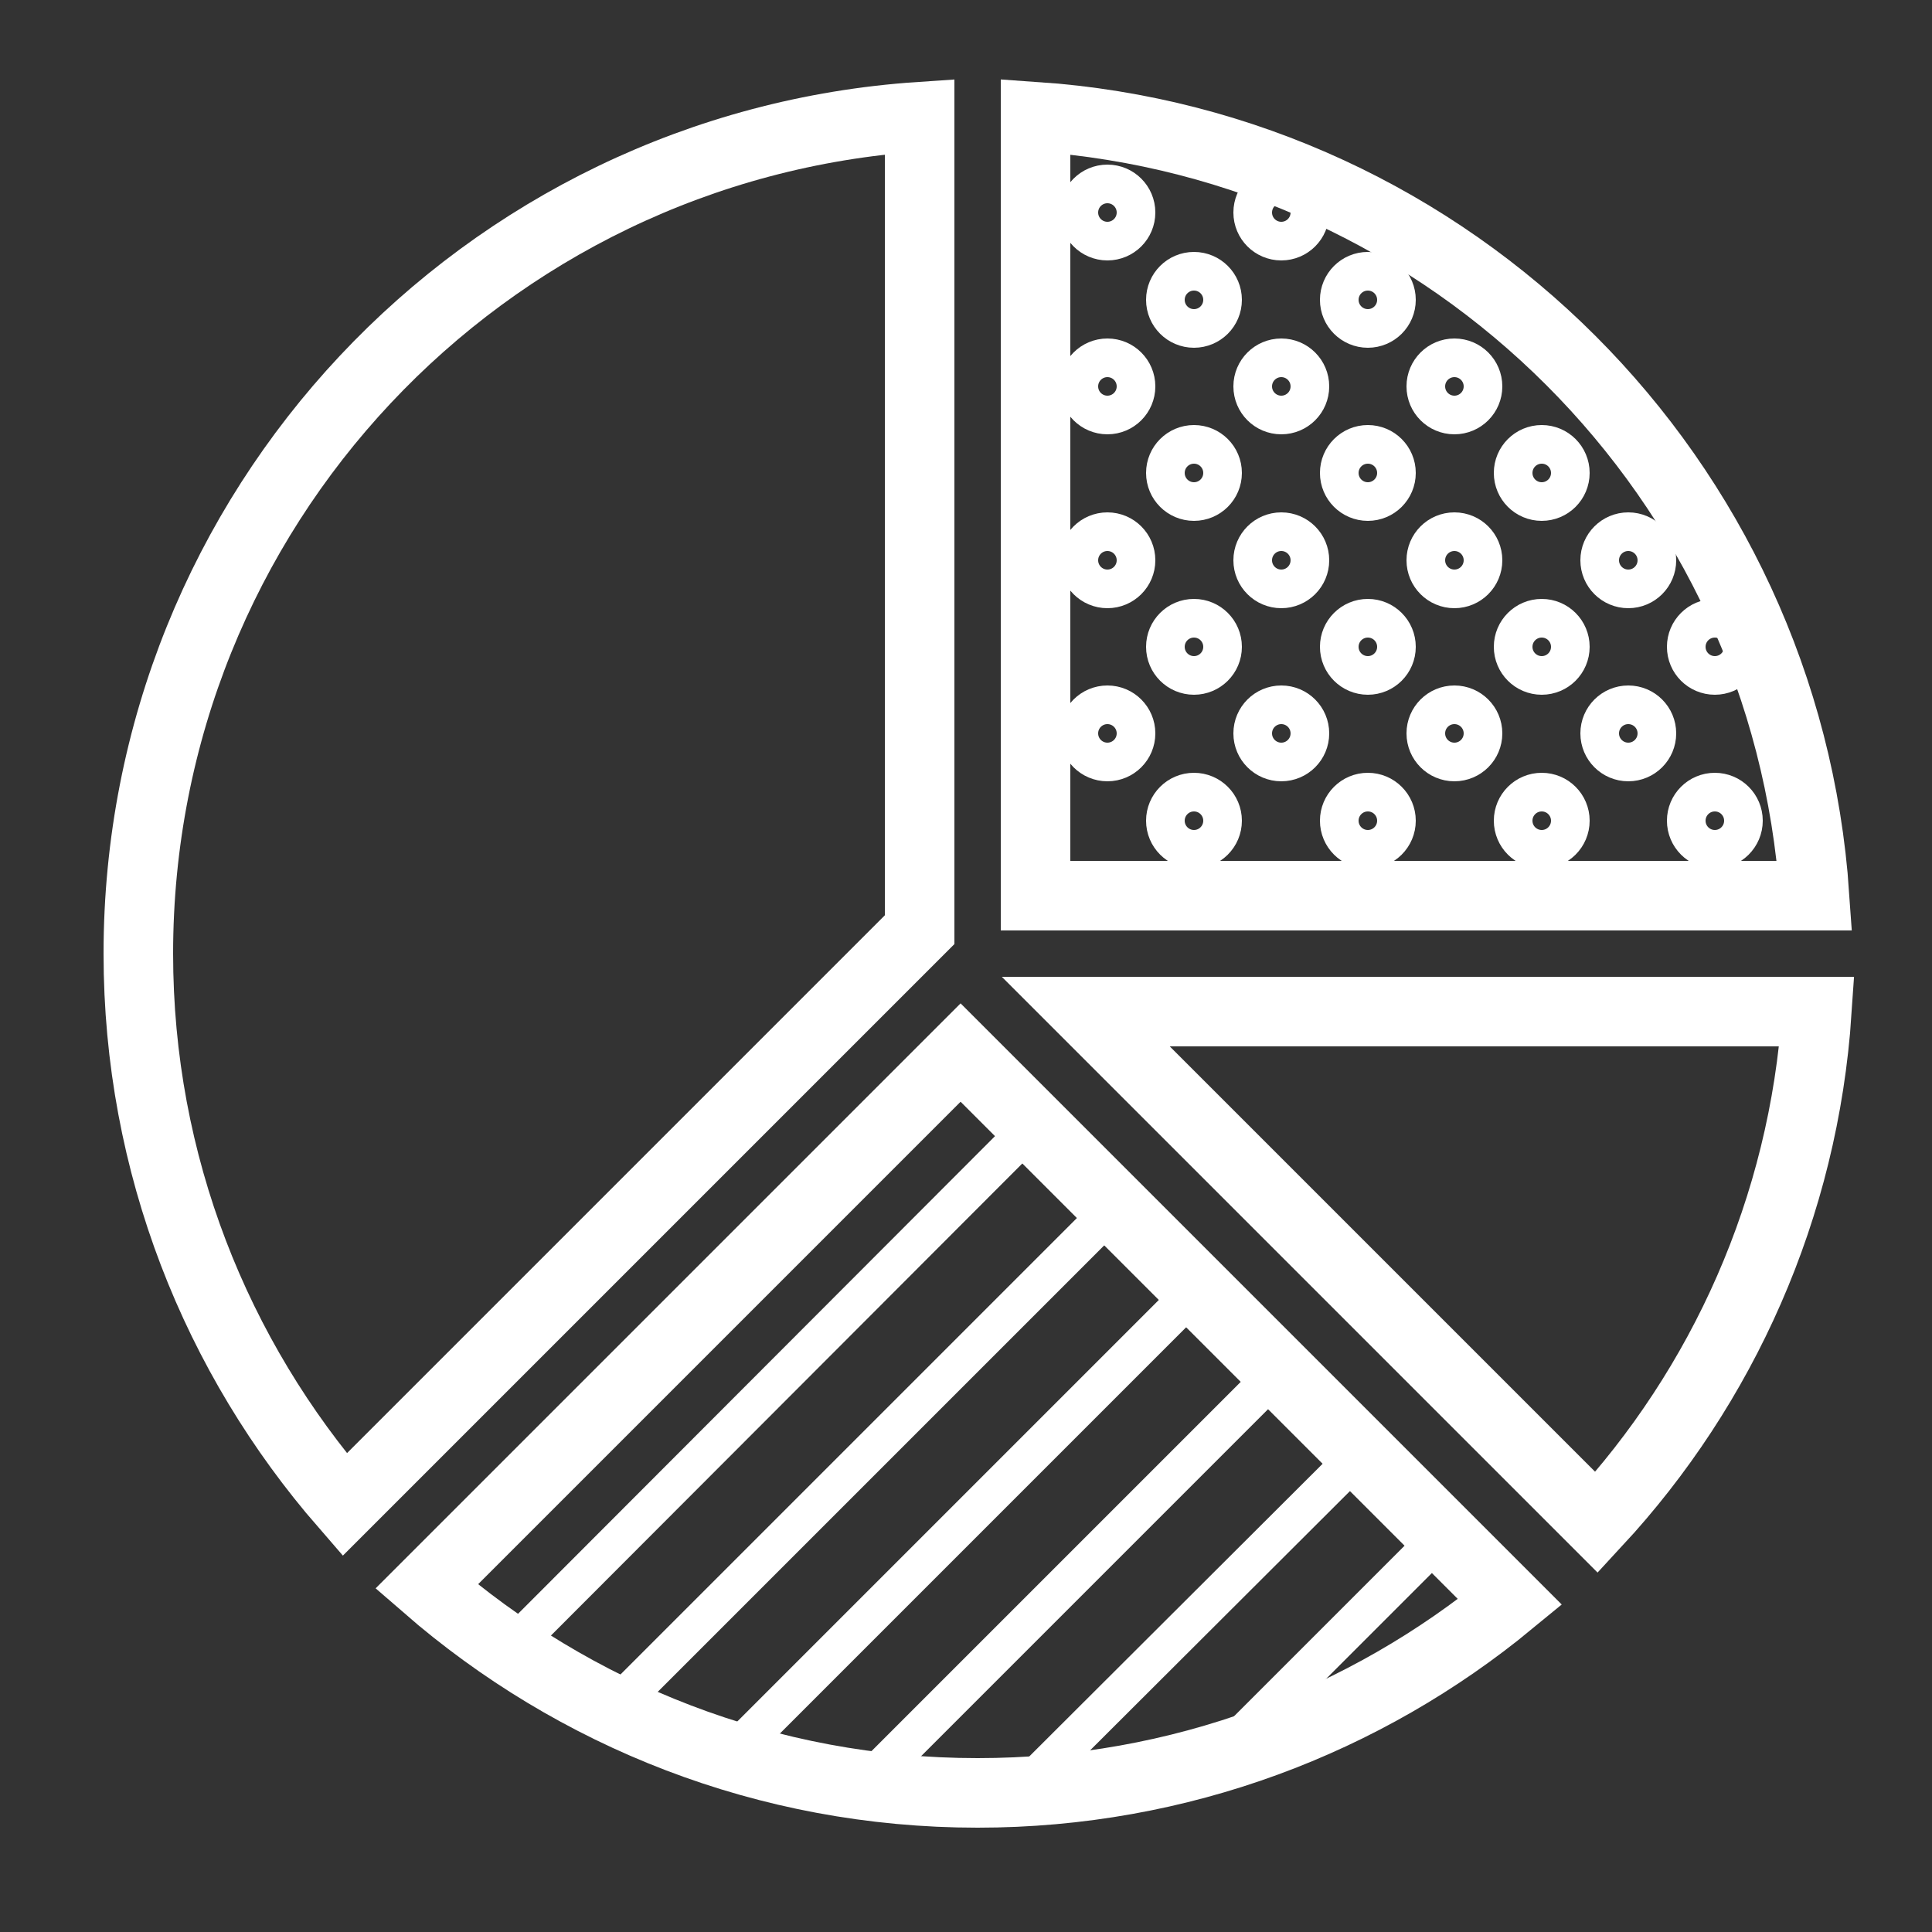 <?xml version="1.0" encoding="utf-8"?>
<!-- Generator: Adobe Illustrator 20.1.0, SVG Export Plug-In . SVG Version: 6.00 Build 0)  -->
<svg version="1.1" id="Layer_1" xmlns="http://www.w3.org/2000/svg" xmlns:xlink="http://www.w3.org/1999/xlink" x="0px" y="0px"
	 viewBox="0 0 250 250" style="enable-background:new 0 0 250 250;" xml:space="preserve">
<rect x="0" y="0" width="250" height="250" fill="#333333" stroke="none"/>
<style type="text/css">
	.st0{fill:none;stroke:#FFFFFF;stroke-width:9;stroke-linecap:round;stroke-miterlimit:10;}
	.st1{fill:none;stroke:#FFFFFF;stroke-width:5;stroke-linecap:round;stroke-miterlimit:10;}
</style>
<path class="st0" d="M134,115.9h100.8C231.1,61.9,188,18.8,134,15.1V115.9z"/>
<path class="st0" d="M206.6,197c16.3-17.6,26.8-40.7,28.5-66.1h-94.6L206.6,197z"/>
<circle class="st1" cx="143.3" cy="27.5" r="3.7"/>
<circle class="st1" cx="143.3" cy="50" r="3.7"/>
<circle class="st1" cx="154.5" cy="38.8" r="3.7"/>
<circle class="st1" cx="177" cy="38.8" r="3.7"/>
<circle class="st1" cx="165.8" cy="27.5" r="3.7"/>
<circle class="st1" cx="165.8" cy="50" r="3.7"/>
<circle class="st1" cx="188.2" cy="50" r="3.7"/>
<circle class="st1" cx="199.5" cy="61.2" r="3.7"/>
<circle class="st1" cx="154.5" cy="61.2" r="3.7"/>
<circle class="st1" cx="177" cy="61.2" r="3.7"/>
<circle class="st1" cx="221.9" cy="83.7" r="3.7"/>
<circle class="st1" cx="199.5" cy="83.7" r="3.7"/>
<circle class="st1" cx="210.7" cy="72.5" r="3.7"/>
<circle class="st1" cx="210.7" cy="94.9" r="3.7"/>
<circle class="st1" cx="143.3" cy="72.5" r="3.7"/>
<circle class="st1" cx="143.3" cy="94.9" r="3.7"/>
<circle class="st1" cx="154.5" cy="83.7" r="3.7"/>
<circle class="st1" cx="177" cy="83.7" r="3.7"/>
<circle class="st1" cx="165.8" cy="72.5" r="3.7"/>
<circle class="st1" cx="188.2" cy="72.5" r="3.7"/>
<circle class="st1" cx="165.8" cy="94.9" r="3.7"/>
<circle class="st1" cx="188.2" cy="94.9" r="3.7"/>
<circle class="st1" cx="221.9" cy="106.2" r="3.7"/>
<circle class="st1" cx="199.5" cy="106.2" r="3.7"/>
<circle class="st1" cx="154.5" cy="106.2" r="3.7"/>
<circle class="st1" cx="177" cy="106.2" r="3.7"/>
<path class="st0" d="M119,120.3V15.1C62.5,18.9,17.9,65.9,17.9,123.4c0,27.3,10.1,52.2,26.7,71.3L119,120.3z"/>
<path class="st0" d="M124.3,136.2l-69.1,69.1c19.1,16.6,44,26.7,71.3,26.7c26.2,0,50.2-9.3,68.9-24.7L124.3,136.2z"/>
<g>
	<line class="st1" x1="176.1" y1="188" x2="132.2" y2="231.8"/>
</g>
<g>
	<line class="st1" x1="157.9" y1="227.4" x2="186.7" y2="198.6"/>
</g>
<g>
	<line class="st1" x1="111.9" y1="231" x2="165.5" y2="177.4"/>
</g>
<g>
	<line class="st1" x1="154.9" y1="166.8" x2="94.5" y2="227.2"/>
</g>
<g>
	<line class="st1" x1="79.3" y1="221.2" x2="144.3" y2="156.2"/>
</g>
<g>
	<line class="st1" x1="133.7" y1="145.6" x2="65.9" y2="213.5"/>
</g>
</svg>
